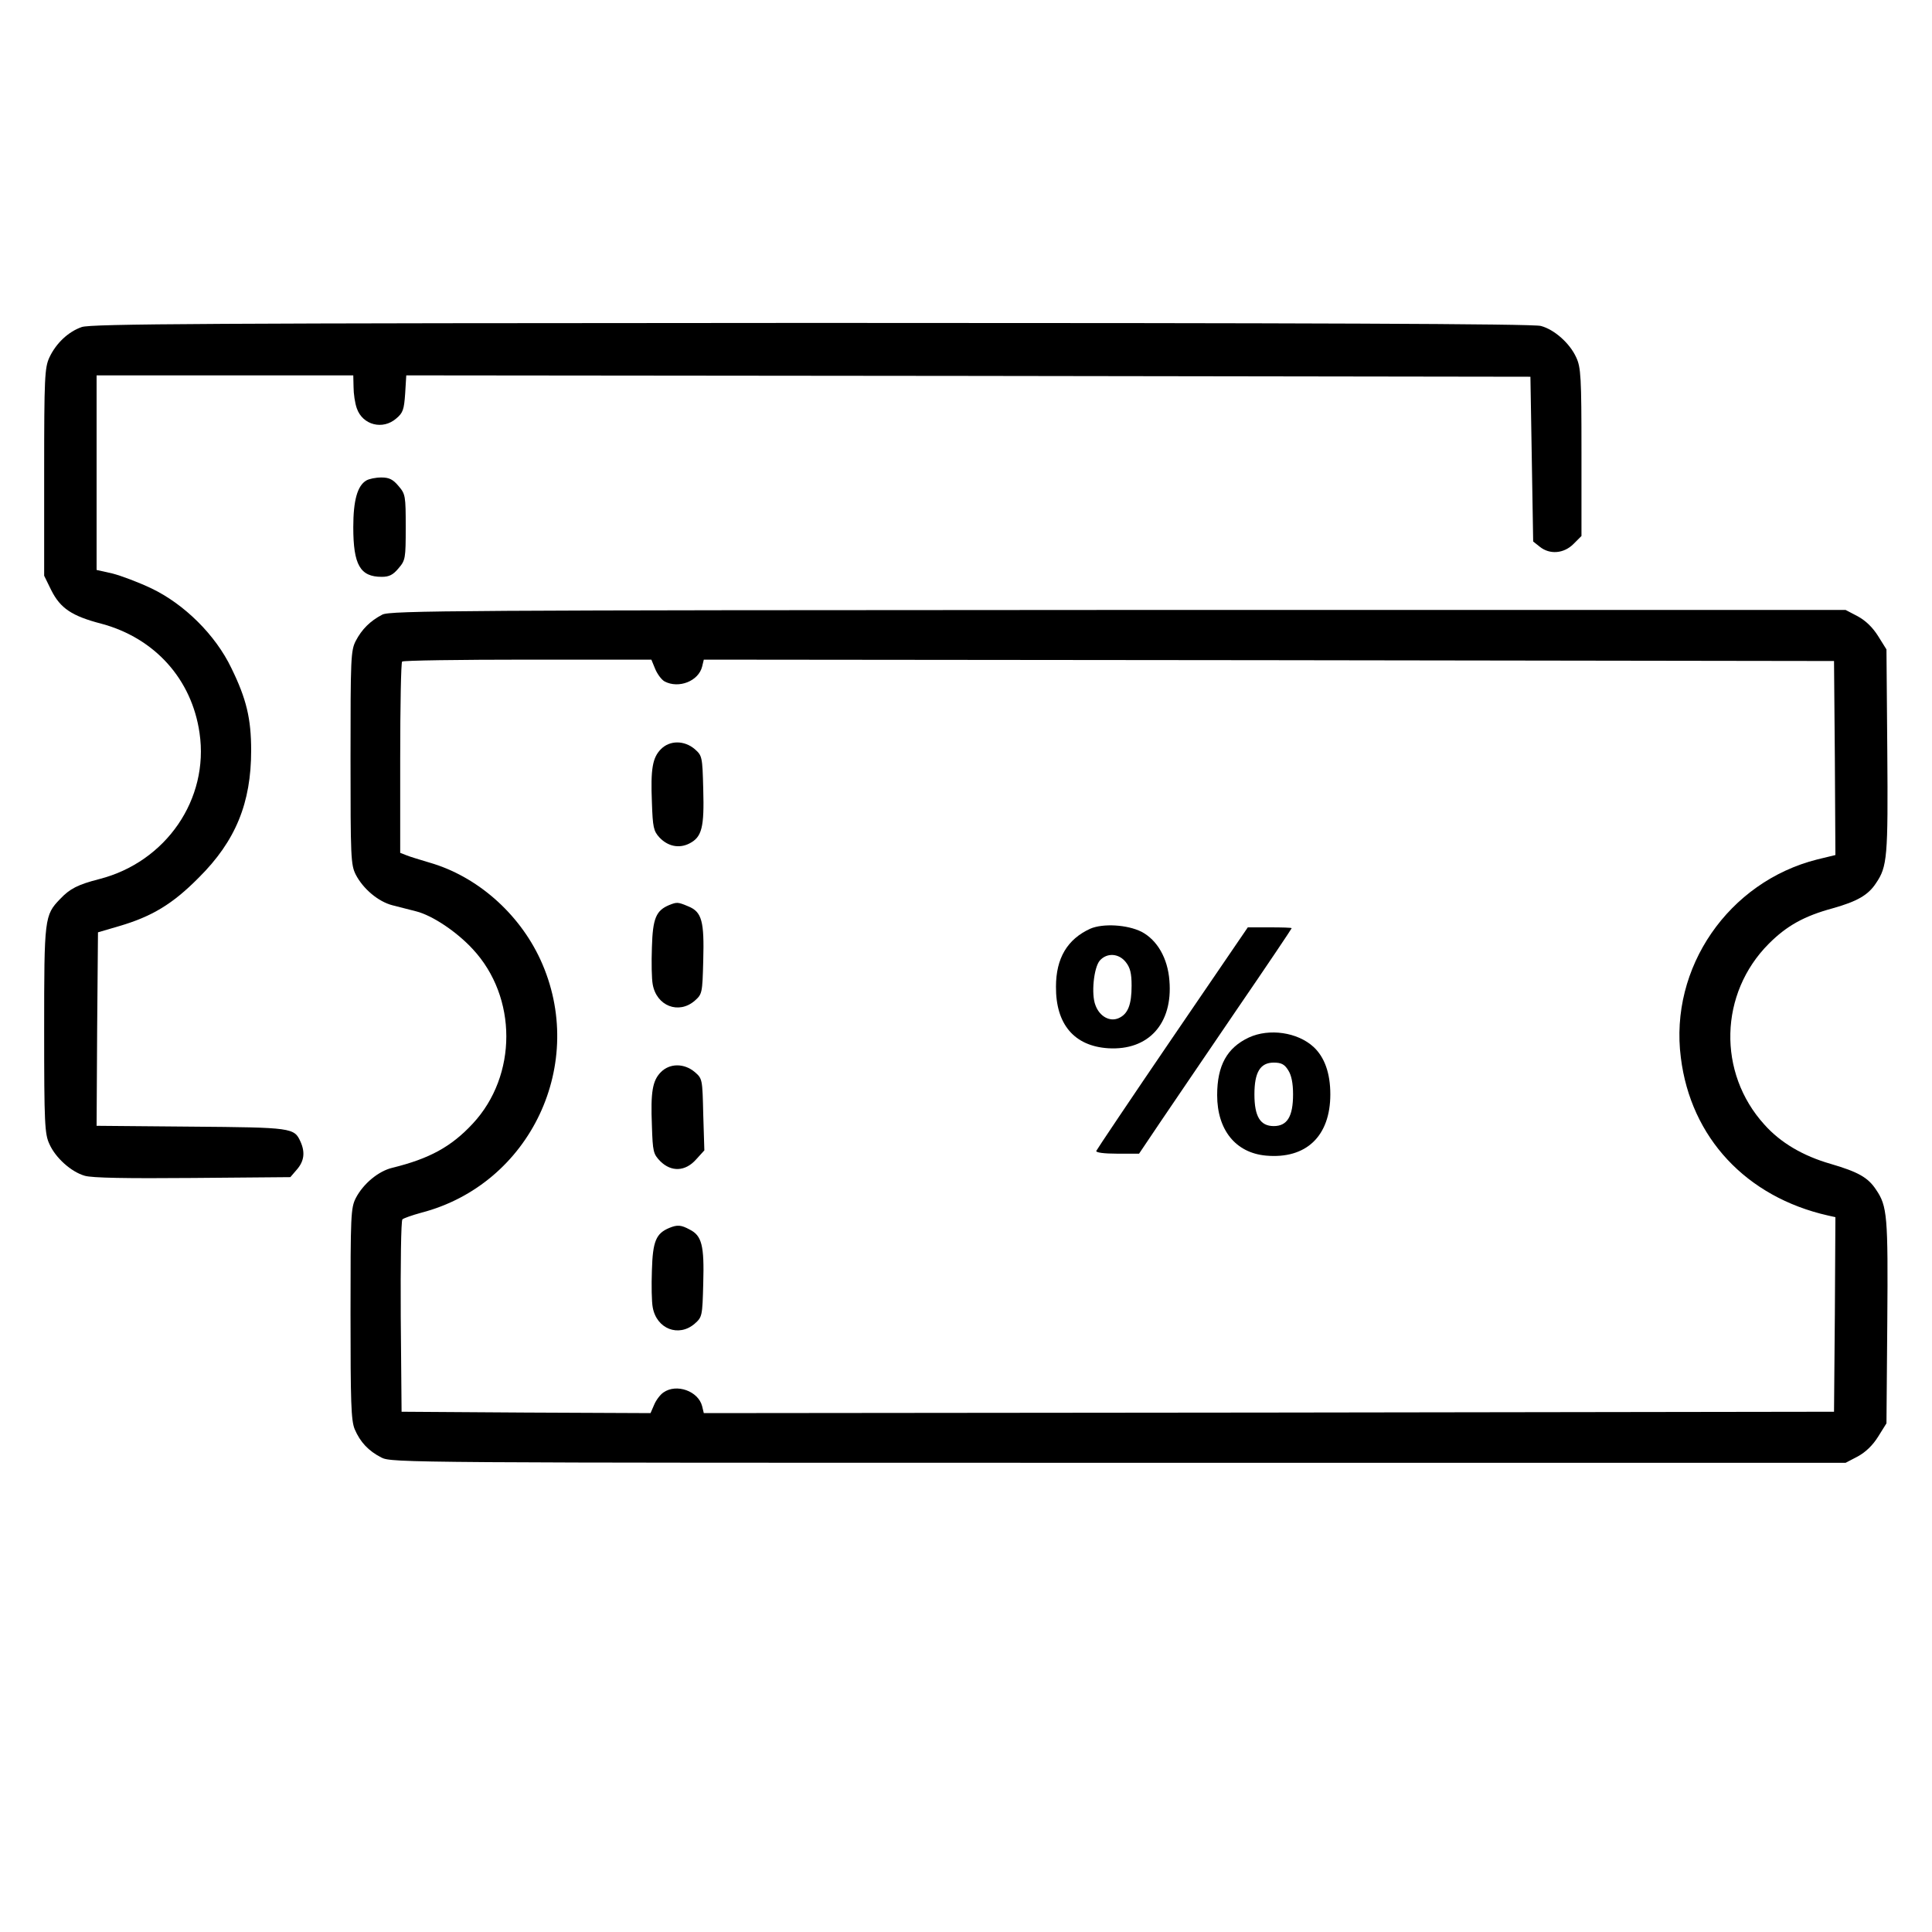 <?xml version="1.0" standalone="no"?>
<!DOCTYPE svg PUBLIC "-//W3C//DTD SVG 20010904//EN"
 "http://www.w3.org/TR/2001/REC-SVG-20010904/DTD/svg10.dtd">
<svg version="1.0" xmlns="http://www.w3.org/2000/svg"
 width="700pt" height="700pt" viewBox="0 0 700 700"
 preserveAspectRatio="xMidYMid meet">
<g transform="translate(0,700) scale(0.1,-0.1)"
fill="#000000" stroke="none">
<path d="M296 5815 c-49 -17 -93 -59 -117 -110 -17 -37 -19 -71 -19 -416 l0
-375 26 -53 c33 -65 74 -93 182 -121 193 -52 327 -201 355 -396 35 -239 -121
-467 -363 -529 -78 -20 -107 -35 -142 -72 -57 -59 -58 -69 -58 -475 0 -339 2
-377 19 -413 22 -50 79 -101 128 -115 26 -8 154 -10 391 -8 l354 3 24 28 c26
30 30 62 13 100 -23 51 -29 52 -397 55 l-342 3 2 351 3 350 75 22 c120 35 195
80 290 176 134 133 190 271 190 461 0 115 -17 187 -72 299 -57 119 -170 231
-289 288 -46 22 -110 46 -141 54 l-58 13 0 352 0 353 465 0 465 0 1 -42 c0
-24 5 -59 12 -78 21 -60 94 -79 143 -36 24 20 28 32 32 90 l4 66 2037 -2 2036
-3 5 -298 5 -299 24 -19 c36 -29 87 -25 122 10 l29 29 0 304 c0 271 -2 307
-19 343 -23 51 -79 101 -128 114 -26 8 -855 11 -2643 11 -2186 -1 -2611 -3
-2644 -15z"/>
<path d="M1327 5259 c-32 -19 -47 -72 -47 -169 0 -137 25 -180 103 -180 27 0
41 7 61 31 25 29 26 36 26 149 0 113 -1 120 -26 149 -20 24 -34 31 -62 31 -21
0 -45 -5 -55 -11z"/>
<path d="M1385 4773 c-44 -23 -74 -53 -96 -95 -18 -35 -19 -63 -19 -423 0
-362 1 -388 19 -424 27 -52 82 -98 133 -111 24 -6 62 -16 86 -22 59 -15 147
-74 205 -137 162 -174 162 -458 0 -632 -78 -84 -157 -127 -291 -160 -51 -12
-106 -58 -133 -110 -18 -36 -19 -62 -19 -419 0 -321 2 -386 15 -418 20 -47 50
-79 97 -103 36 -19 102 -19 2671 -19 l2634 0 44 23 c29 16 54 40 74 72 l30 48
3 368 c3 385 0 419 -41 479 -29 44 -65 64 -164 93 -101 29 -182 77 -240 142
-171 188 -164 476 16 656 65 65 128 100 231 128 89 25 129 48 157 91 41 60 44
94 41 479 l-3 368 -30 48 c-20 32 -45 56 -74 72 l-44 23 -2636 0 c-2384 -1
-2639 -2 -2666 -17z m989 -197 c8 -19 23 -39 34 -45 51 -27 123 1 136 54 l6
25 2048 -2 2047 -3 3 -351 2 -352 -66 -16 c-321 -81 -536 -392 -494 -718 36
-290 237 -505 533 -572 l27 -6 -2 -353 -3 -352 -2047 -3 -2048 -2 -6 25 c-14
55 -93 83 -140 50 -12 -8 -27 -28 -34 -45 l-13 -30 -451 2 -451 3 -3 344 c-1
190 1 348 6 353 4 4 35 15 68 24 397 103 604 543 432 917 -78 169 -231 303
-403 352 -33 10 -70 21 -82 26 l-23 9 0 343 c0 189 3 347 7 350 3 4 208 7 455
7 l448 0 14 -34z"/>
<path d="M2395 4286 c-31 -31 -38 -72 -33 -194 3 -89 6 -103 27 -126 31 -33
72 -41 109 -22 45 23 54 58 50 196 -3 119 -4 122 -31 146 -38 32 -90 32 -122
0z"/>
<path d="M2425 3721 c-48 -20 -60 -48 -63 -153 -2 -55 -1 -115 3 -135 14 -78
94 -109 152 -59 27 24 28 27 31 146 4 142 -5 176 -54 196 -38 16 -41 16 -69 5z"/>
<path d="M3950 3635 c-83 -38 -124 -107 -124 -210 -1 -136 66 -215 189 -223
146 -9 235 89 222 245 -6 81 -44 147 -101 177 -52 26 -140 31 -186 11z m129
-121 c16 -20 21 -41 21 -85 0 -69 -13 -103 -47 -118 -32 -14 -69 6 -84 47 -16
40 -6 137 16 162 26 29 69 26 94 -6z"/>
<path d="M4248 3240 c-150 -220 -274 -405 -276 -410 -2 -6 28 -10 76 -10 l79
0 76 113 c41 61 166 244 276 406 111 162 201 296 201 298 0 2 -36 3 -79 3
l-80 0 -273 -400z"/>
<path d="M4525 3241 c-79 -37 -115 -101 -115 -209 0 -126 67 -209 177 -219
145 -13 233 70 233 222 0 77 -21 135 -61 172 -58 53 -160 68 -234 34z m142
-118 c12 -18 18 -47 18 -88 0 -80 -21 -115 -70 -115 -49 0 -70 35 -70 115 0
80 21 115 70 115 27 0 39 -6 52 -27z"/>
<path d="M2395 3116 c-31 -31 -38 -72 -33 -195 3 -94 5 -102 30 -128 40 -40
91 -38 130 6 l30 33 -4 130 c-3 128 -3 130 -31 154 -38 32 -90 32 -122 0z"/>
<path d="M2425 2551 c-48 -20 -60 -48 -63 -153 -2 -55 -1 -115 3 -135 14 -78
94 -109 152 -59 27 24 28 27 31 146 4 137 -5 173 -49 195 -31 17 -45 18 -74 6z"/>
</g>
</svg>
